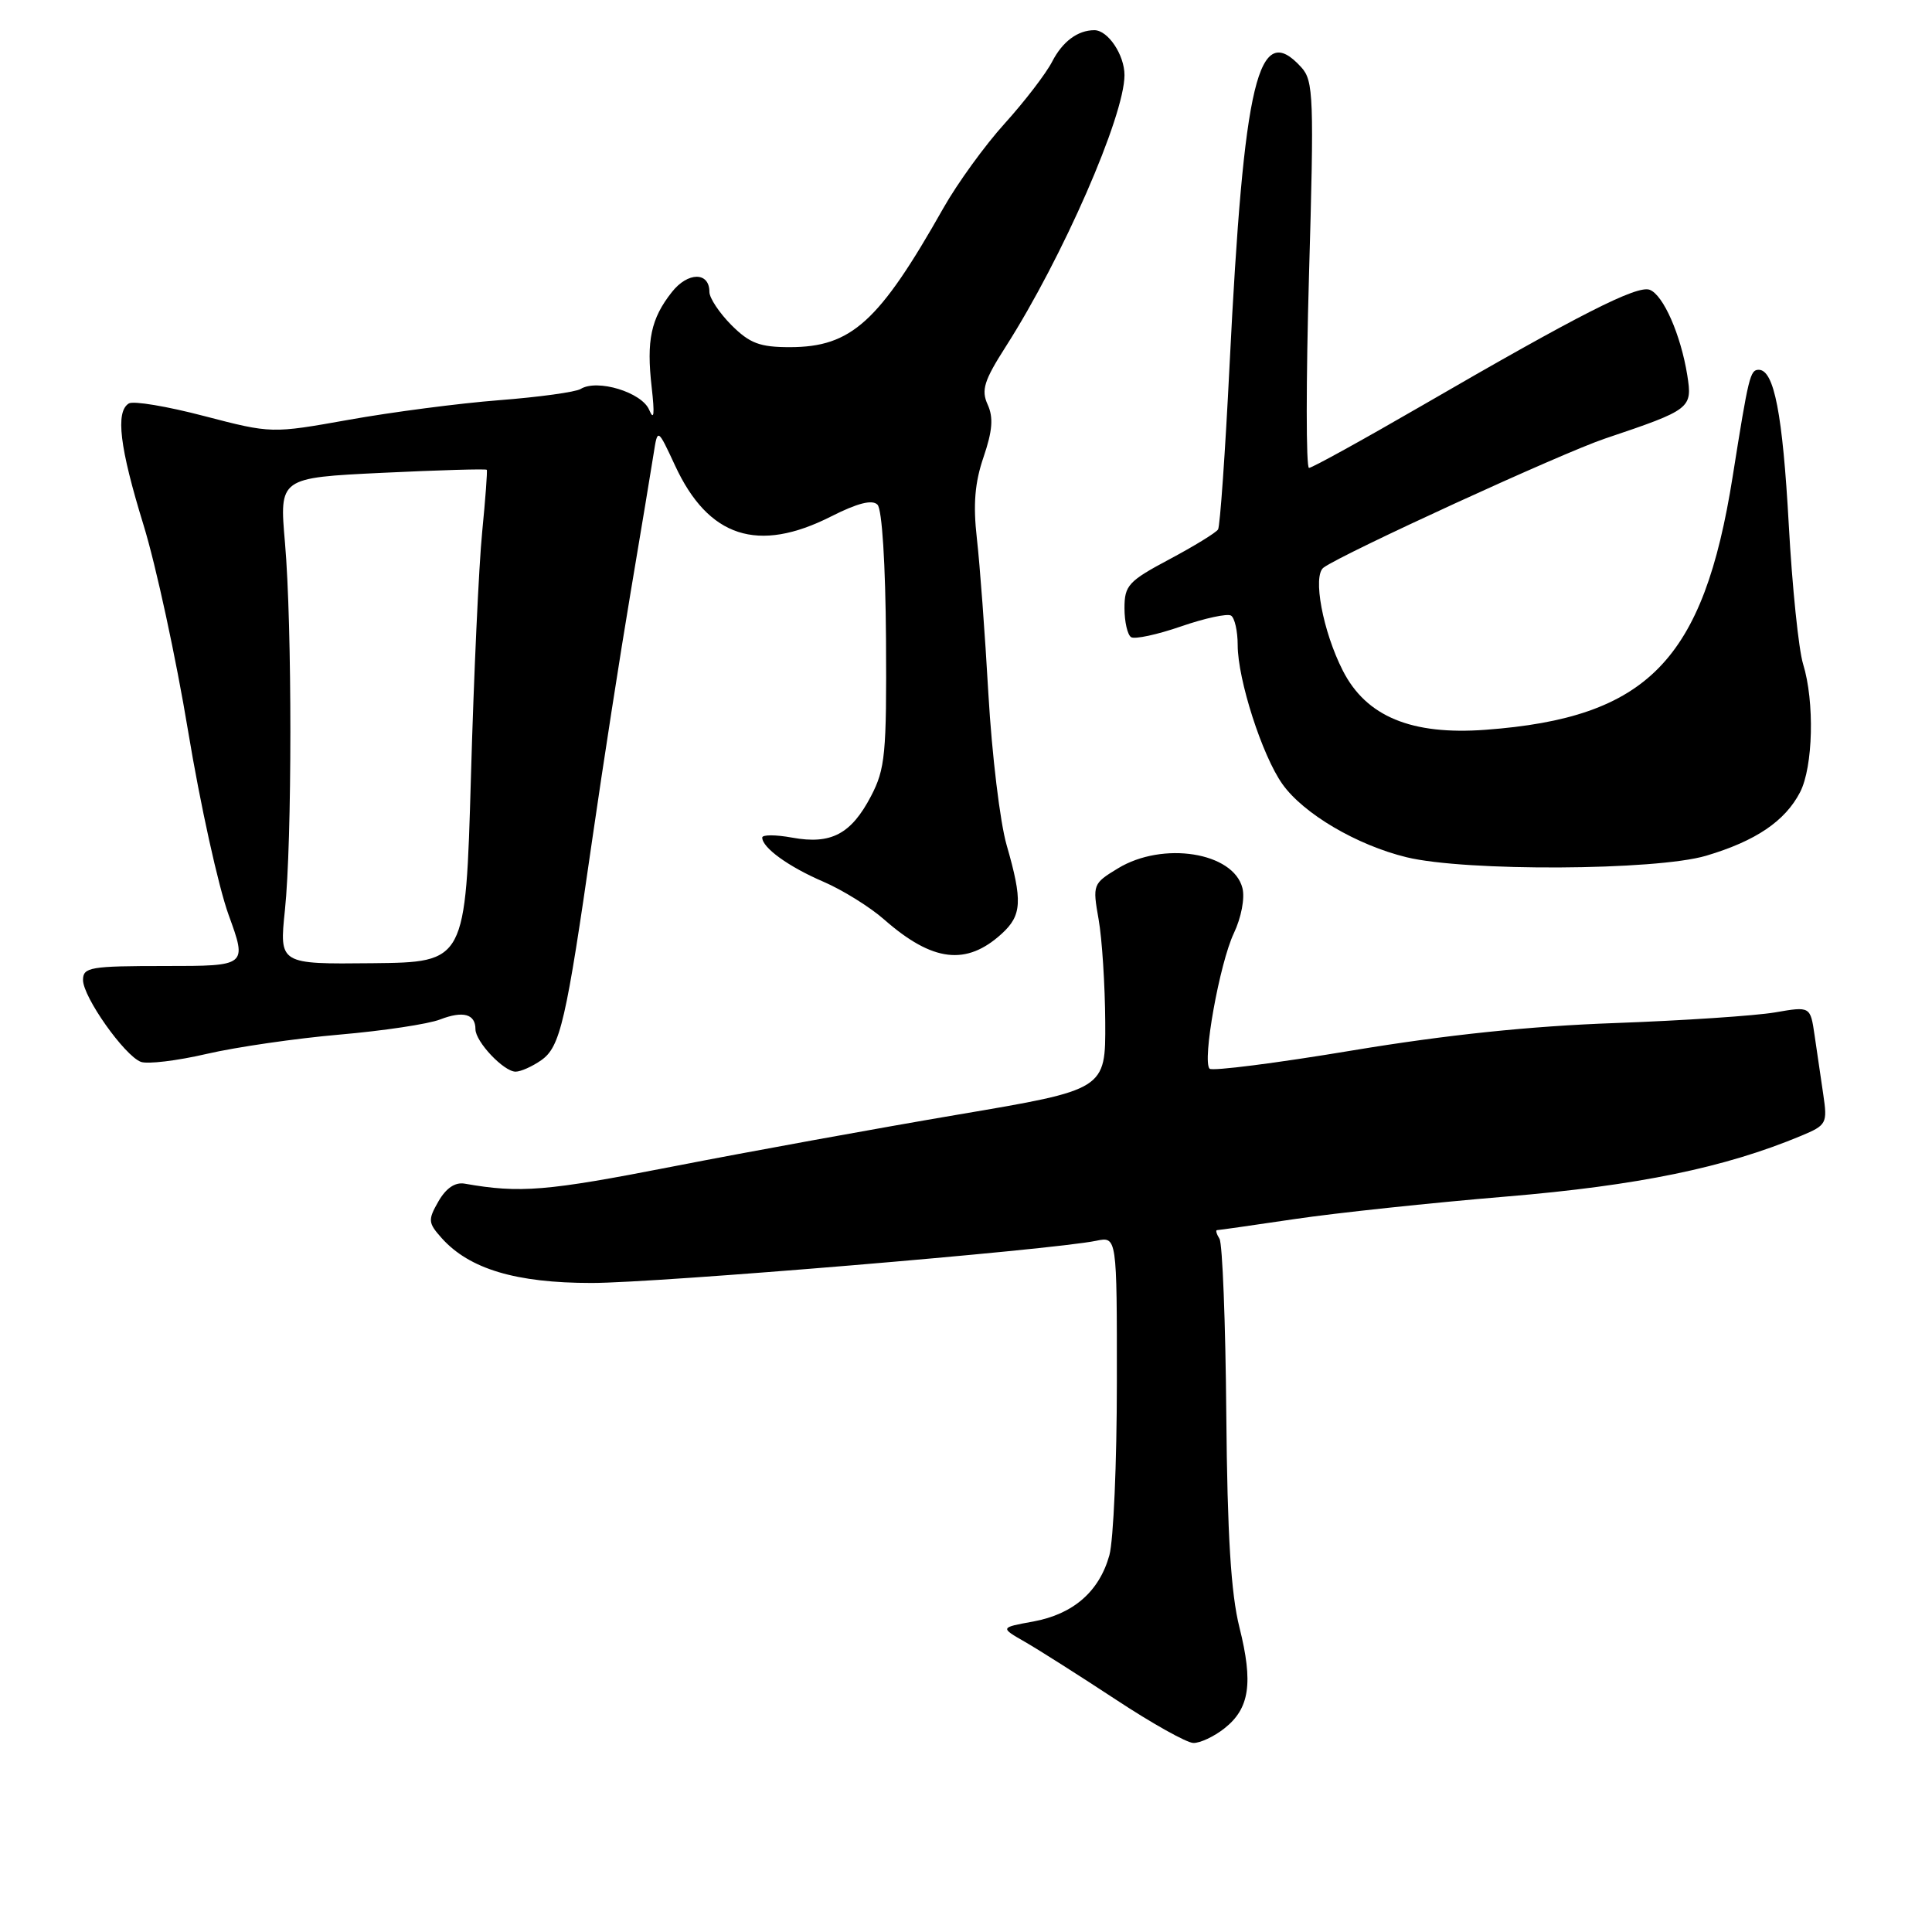 <?xml version="1.0" encoding="UTF-8" standalone="no"?>
<!DOCTYPE svg PUBLIC "-//W3C//DTD SVG 1.1//EN" "http://www.w3.org/Graphics/SVG/1.1/DTD/svg11.dtd" >
<svg xmlns="http://www.w3.org/2000/svg" xmlns:xlink="http://www.w3.org/1999/xlink" version="1.1" viewBox="0 0 256 256">
 <g >
 <path fill="currentColor"
d=" M 162.24 229.02 C 165.58 226.39 166.08 223.02 164.23 215.63 C 163.11 211.18 162.63 203.44 162.49 187.40 C 162.39 175.24 161.98 164.78 161.59 164.15 C 161.20 163.52 161.05 163.00 161.26 163.00 C 161.48 163.00 166.11 162.34 171.57 161.53 C 177.03 160.72 189.63 159.38 199.57 158.55 C 217.06 157.09 228.55 154.72 238.66 150.50 C 242.04 149.09 242.16 148.86 241.59 145.01 C 241.27 142.81 240.75 139.28 240.44 137.17 C 239.88 133.34 239.88 133.34 235.19 134.15 C 232.61 134.59 223.07 135.23 214.00 135.56 C 202.76 135.96 191.66 137.12 179.20 139.19 C 169.14 140.87 160.62 141.95 160.28 141.61 C 159.27 140.61 161.60 127.65 163.49 123.66 C 164.47 121.60 164.97 119.00 164.63 117.68 C 163.44 112.92 154.07 111.44 148.12 115.07 C 144.81 117.08 144.76 117.22 145.57 121.81 C 146.03 124.39 146.42 130.52 146.45 135.44 C 146.50 144.38 146.50 144.38 127.00 147.68 C 116.28 149.50 99.22 152.60 89.09 154.58 C 72.42 157.84 68.89 158.13 61.57 156.84 C 60.30 156.62 59.11 157.43 58.10 159.18 C 56.68 161.66 56.72 162.03 58.53 164.06 C 62.20 168.15 68.36 170.00 78.38 170.00 C 87.10 170.00 139.37 165.63 145.25 164.41 C 148.00 163.84 148.00 163.84 147.99 183.17 C 147.99 193.80 147.54 204.11 147.00 206.07 C 145.66 210.89 142.22 213.88 136.91 214.86 C 132.50 215.66 132.50 215.66 135.85 217.58 C 137.69 218.64 143.09 222.07 147.85 225.20 C 152.61 228.34 157.23 230.93 158.12 230.95 C 159.00 230.98 160.86 230.11 162.24 229.02 Z  M 71.71 140.49 C 74.24 138.72 75.00 135.44 78.51 111.00 C 79.90 101.38 82.17 86.75 83.56 78.50 C 84.95 70.25 86.32 61.97 86.61 60.11 C 87.14 56.72 87.14 56.72 89.45 61.69 C 93.86 71.21 100.43 73.35 110.15 68.42 C 113.63 66.66 115.57 66.17 116.27 66.87 C 116.88 67.48 117.33 74.71 117.40 84.70 C 117.49 99.92 117.30 101.88 115.41 105.50 C 112.78 110.53 110.11 111.93 104.97 110.99 C 102.78 110.59 101.00 110.59 101.00 110.98 C 101.00 112.33 104.51 114.86 109.10 116.83 C 111.63 117.92 115.28 120.18 117.19 121.87 C 123.58 127.47 128.06 128.00 132.75 123.71 C 135.41 121.28 135.51 119.36 133.39 112.00 C 132.51 108.97 131.43 99.97 130.97 92.00 C 130.52 84.03 129.83 74.73 129.44 71.35 C 128.93 66.84 129.16 63.97 130.33 60.55 C 131.51 57.08 131.65 55.32 130.87 53.61 C 129.99 51.69 130.39 50.43 133.28 45.91 C 140.79 34.15 149.00 15.37 149.00 9.95 C 149.00 7.27 146.81 4.00 145.01 4.00 C 142.81 4.00 140.79 5.50 139.42 8.16 C 138.59 9.77 135.76 13.45 133.14 16.35 C 130.51 19.25 126.86 24.29 125.01 27.56 C 116.47 42.67 112.82 45.99 104.67 46.00 C 100.67 46.00 99.35 45.50 96.92 43.08 C 95.32 41.47 94.00 39.49 94.00 38.68 C 94.00 35.99 91.14 36.01 89.02 38.71 C 86.25 42.22 85.64 45.11 86.35 51.30 C 86.76 54.91 86.66 55.83 86.02 54.31 C 85.05 51.98 79.14 50.18 76.94 51.54 C 76.28 51.95 71.41 52.62 66.12 53.03 C 60.83 53.44 51.88 54.61 46.24 55.62 C 35.98 57.45 35.98 57.45 27.06 55.13 C 22.15 53.84 17.66 53.09 17.07 53.46 C 15.28 54.56 15.85 59.27 19.01 69.54 C 20.67 74.92 23.33 87.23 24.93 96.91 C 26.53 106.58 28.95 117.54 30.30 121.25 C 32.75 128.00 32.75 128.00 21.88 128.00 C 11.96 128.00 11.00 128.16 11.00 129.85 C 11.00 132.11 16.48 139.86 18.66 140.70 C 19.53 141.03 23.45 140.56 27.37 139.65 C 31.29 138.74 39.22 137.59 45.00 137.09 C 50.78 136.59 56.78 135.69 58.33 135.08 C 61.37 133.91 63.00 134.36 63.00 136.37 C 63.00 138.03 66.75 142.00 68.32 142.00 C 69.00 142.00 70.52 141.32 71.71 140.49 Z  M 226.07 113.39 C 232.64 111.44 236.53 108.81 238.52 104.97 C 240.25 101.61 240.46 92.98 238.92 87.99 C 238.33 86.07 237.47 77.75 237.02 69.50 C 236.21 54.85 235.08 49.00 233.04 49.00 C 231.90 49.00 231.70 49.84 229.59 63.13 C 225.72 87.53 218.33 95.11 196.85 96.70 C 187.03 97.43 181.03 94.95 177.93 88.86 C 175.28 83.66 173.90 76.29 175.38 75.21 C 177.90 73.36 206.99 60.02 212.68 58.11 C 224.08 54.27 224.27 54.12 223.57 49.70 C 222.71 44.36 220.40 39.09 218.60 38.40 C 216.93 37.76 209.26 41.66 188.34 53.79 C 180.55 58.30 173.85 62.00 173.45 62.00 C 173.05 62.00 173.05 50.49 173.45 36.43 C 174.13 12.89 174.05 10.71 172.44 8.93 C 166.71 2.60 164.82 10.45 162.92 48.45 C 162.35 59.97 161.66 69.73 161.40 70.15 C 161.14 70.58 158.25 72.35 154.97 74.10 C 149.52 77.00 149.00 77.57 149.00 80.58 C 149.00 82.40 149.40 84.13 149.88 84.43 C 150.37 84.73 153.35 84.09 156.50 83.00 C 159.65 81.91 162.63 81.27 163.12 81.57 C 163.60 81.87 164.00 83.63 164.00 85.47 C 164.00 90.04 167.25 100.14 169.93 103.90 C 172.72 107.83 179.80 111.99 186.38 113.59 C 194.20 115.49 219.43 115.36 226.07 113.39 Z  M 37.75 120.63 C 38.71 111.45 38.72 82.99 37.76 71.90 C 37.01 63.31 37.01 63.31 50.67 62.65 C 58.19 62.29 64.41 62.11 64.50 62.25 C 64.60 62.39 64.32 66.10 63.89 70.50 C 63.45 74.90 62.78 89.53 62.40 103.00 C 61.69 127.50 61.69 127.50 49.35 127.63 C 37.01 127.76 37.01 127.76 37.75 120.63 Z "/>
</g>
</svg>